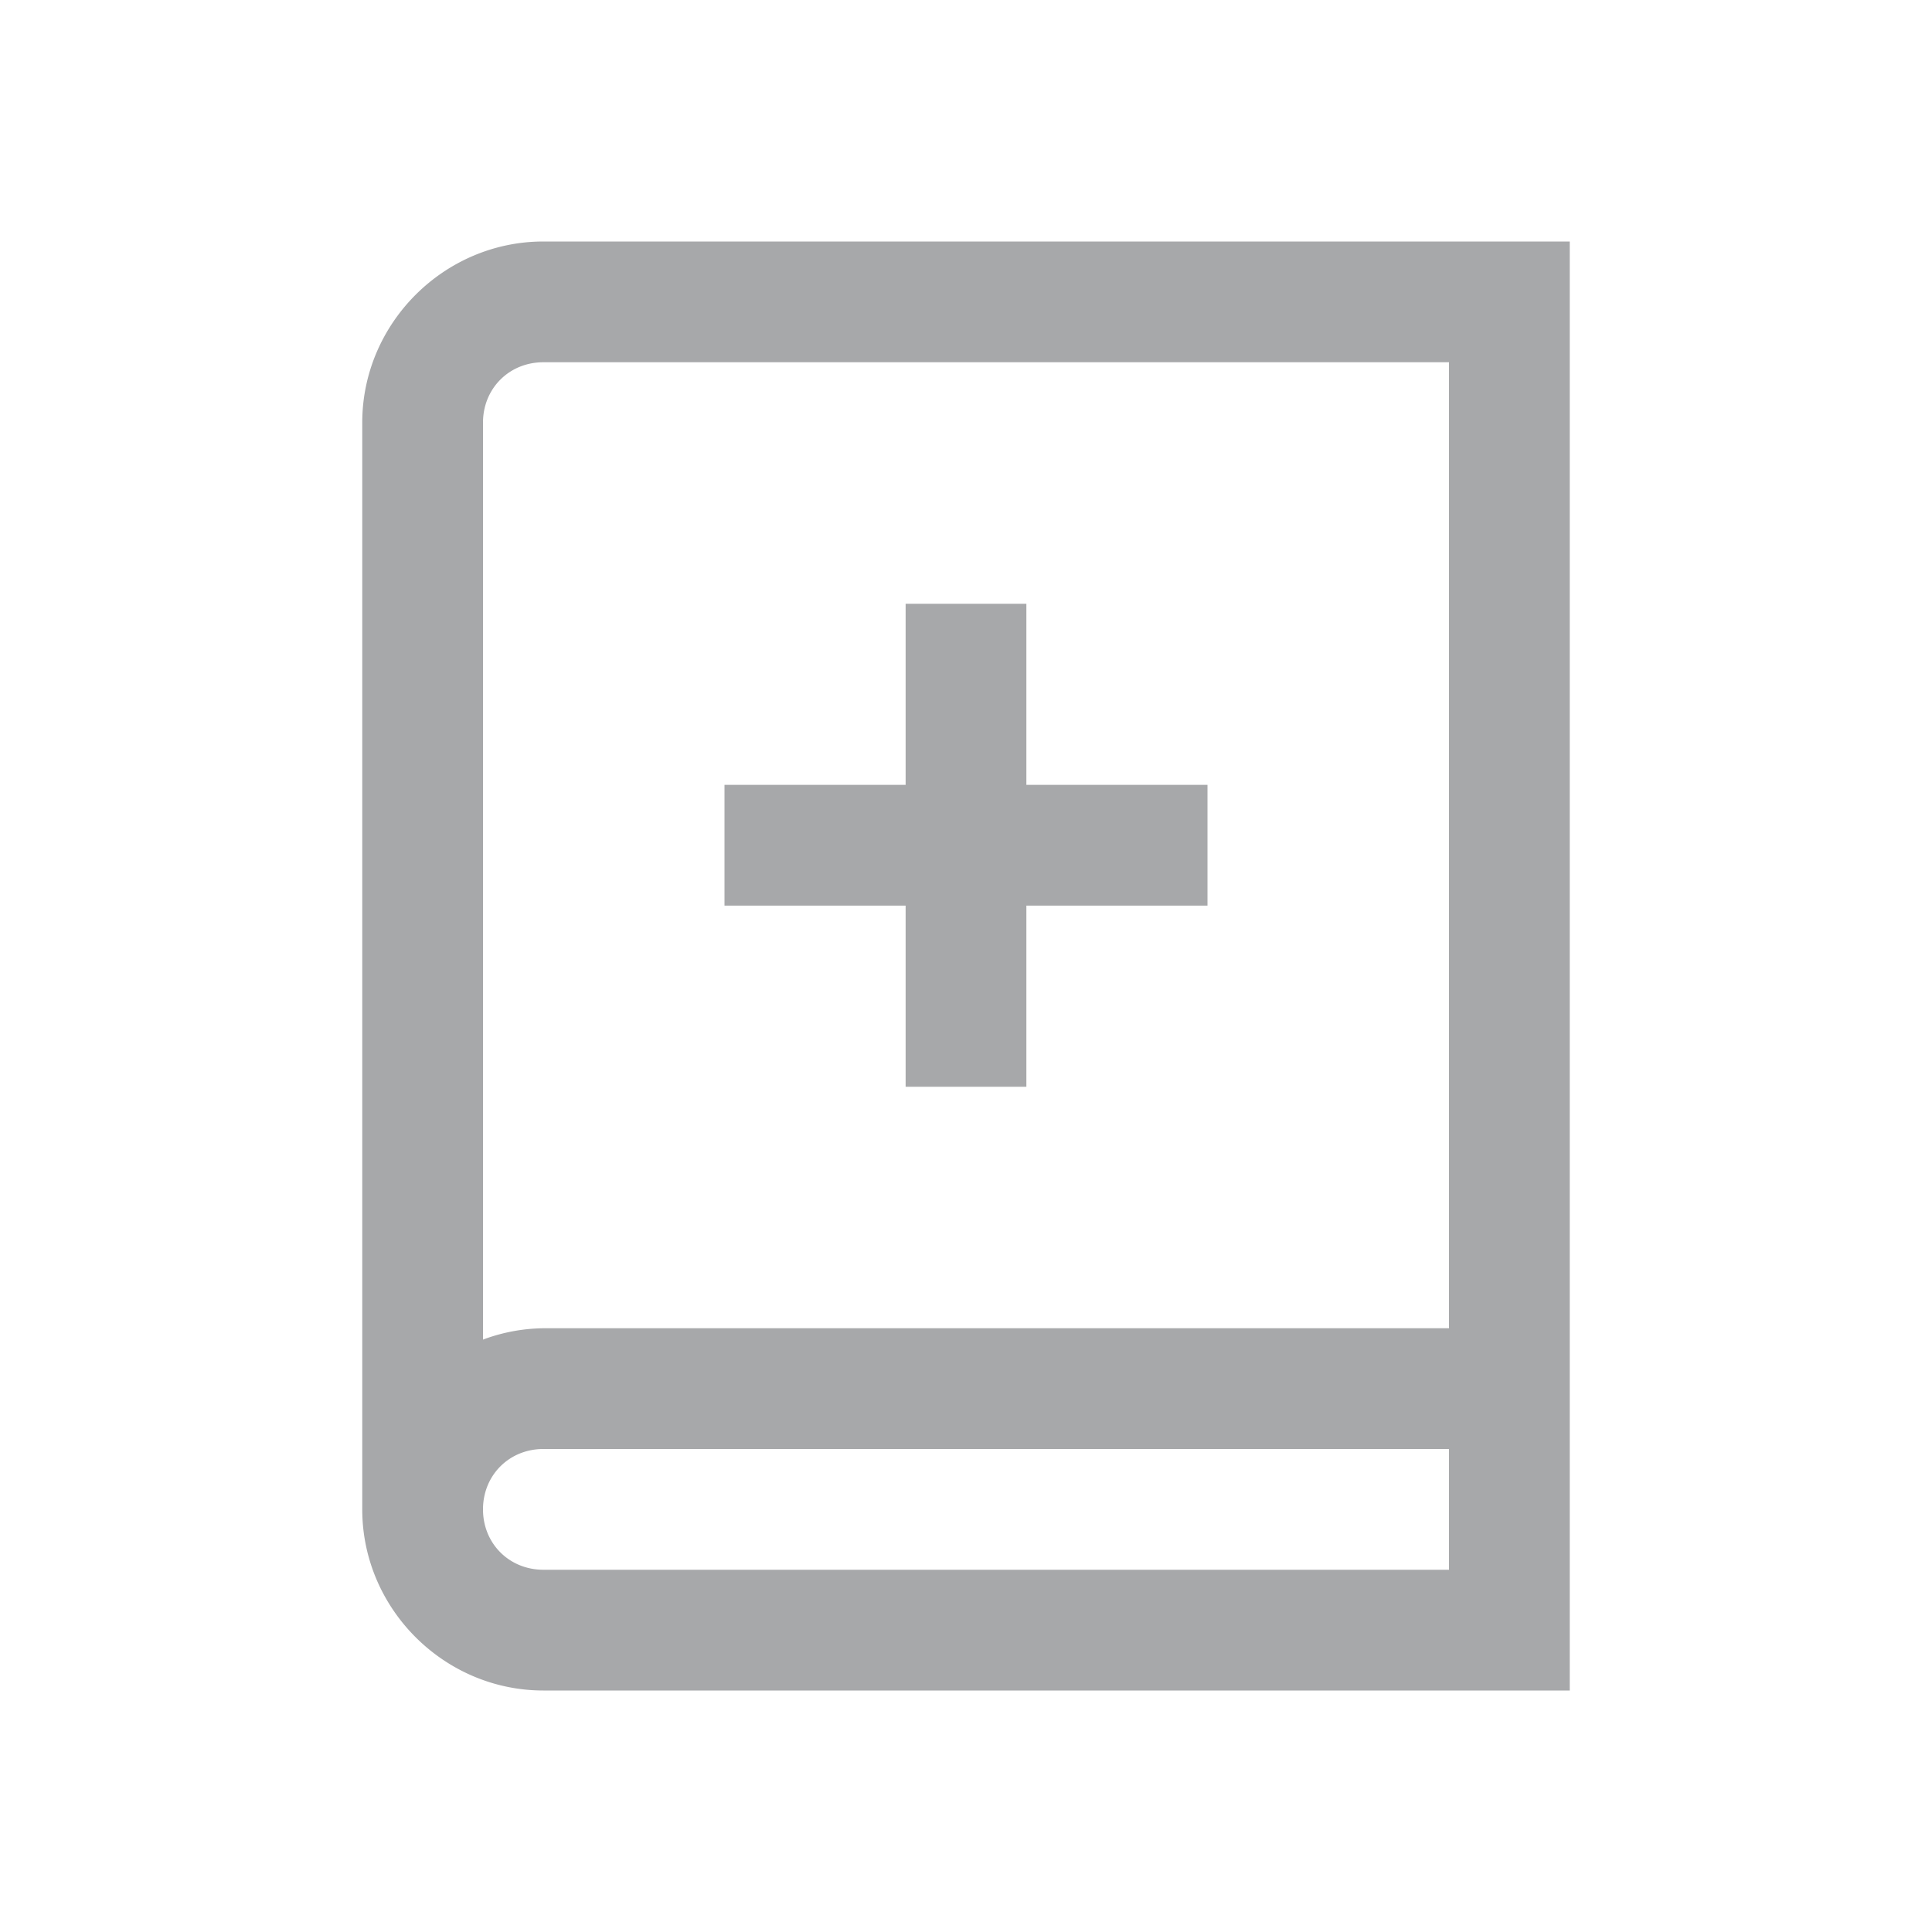 <svg xmlns="http://www.w3.org/2000/svg" width="12" height="12" viewBox="0 0 32 32"><path fill="#a7a8aa" d="M9 4C7.355 4 6 5.355 6 7v18c0 1.645 1.355 3 3 3h17V4zm0 2h15v16H9a2.95 2.95 0 0 0-1 .188V7c0-.566.434-1 1-1zm6 4v3h-3v2h3v3h2v-3h3v-2h-3v-3zM9 24h15v2H9c-.566 0-1-.434-1-1c0-.566.434-1 1-1z"/></svg>